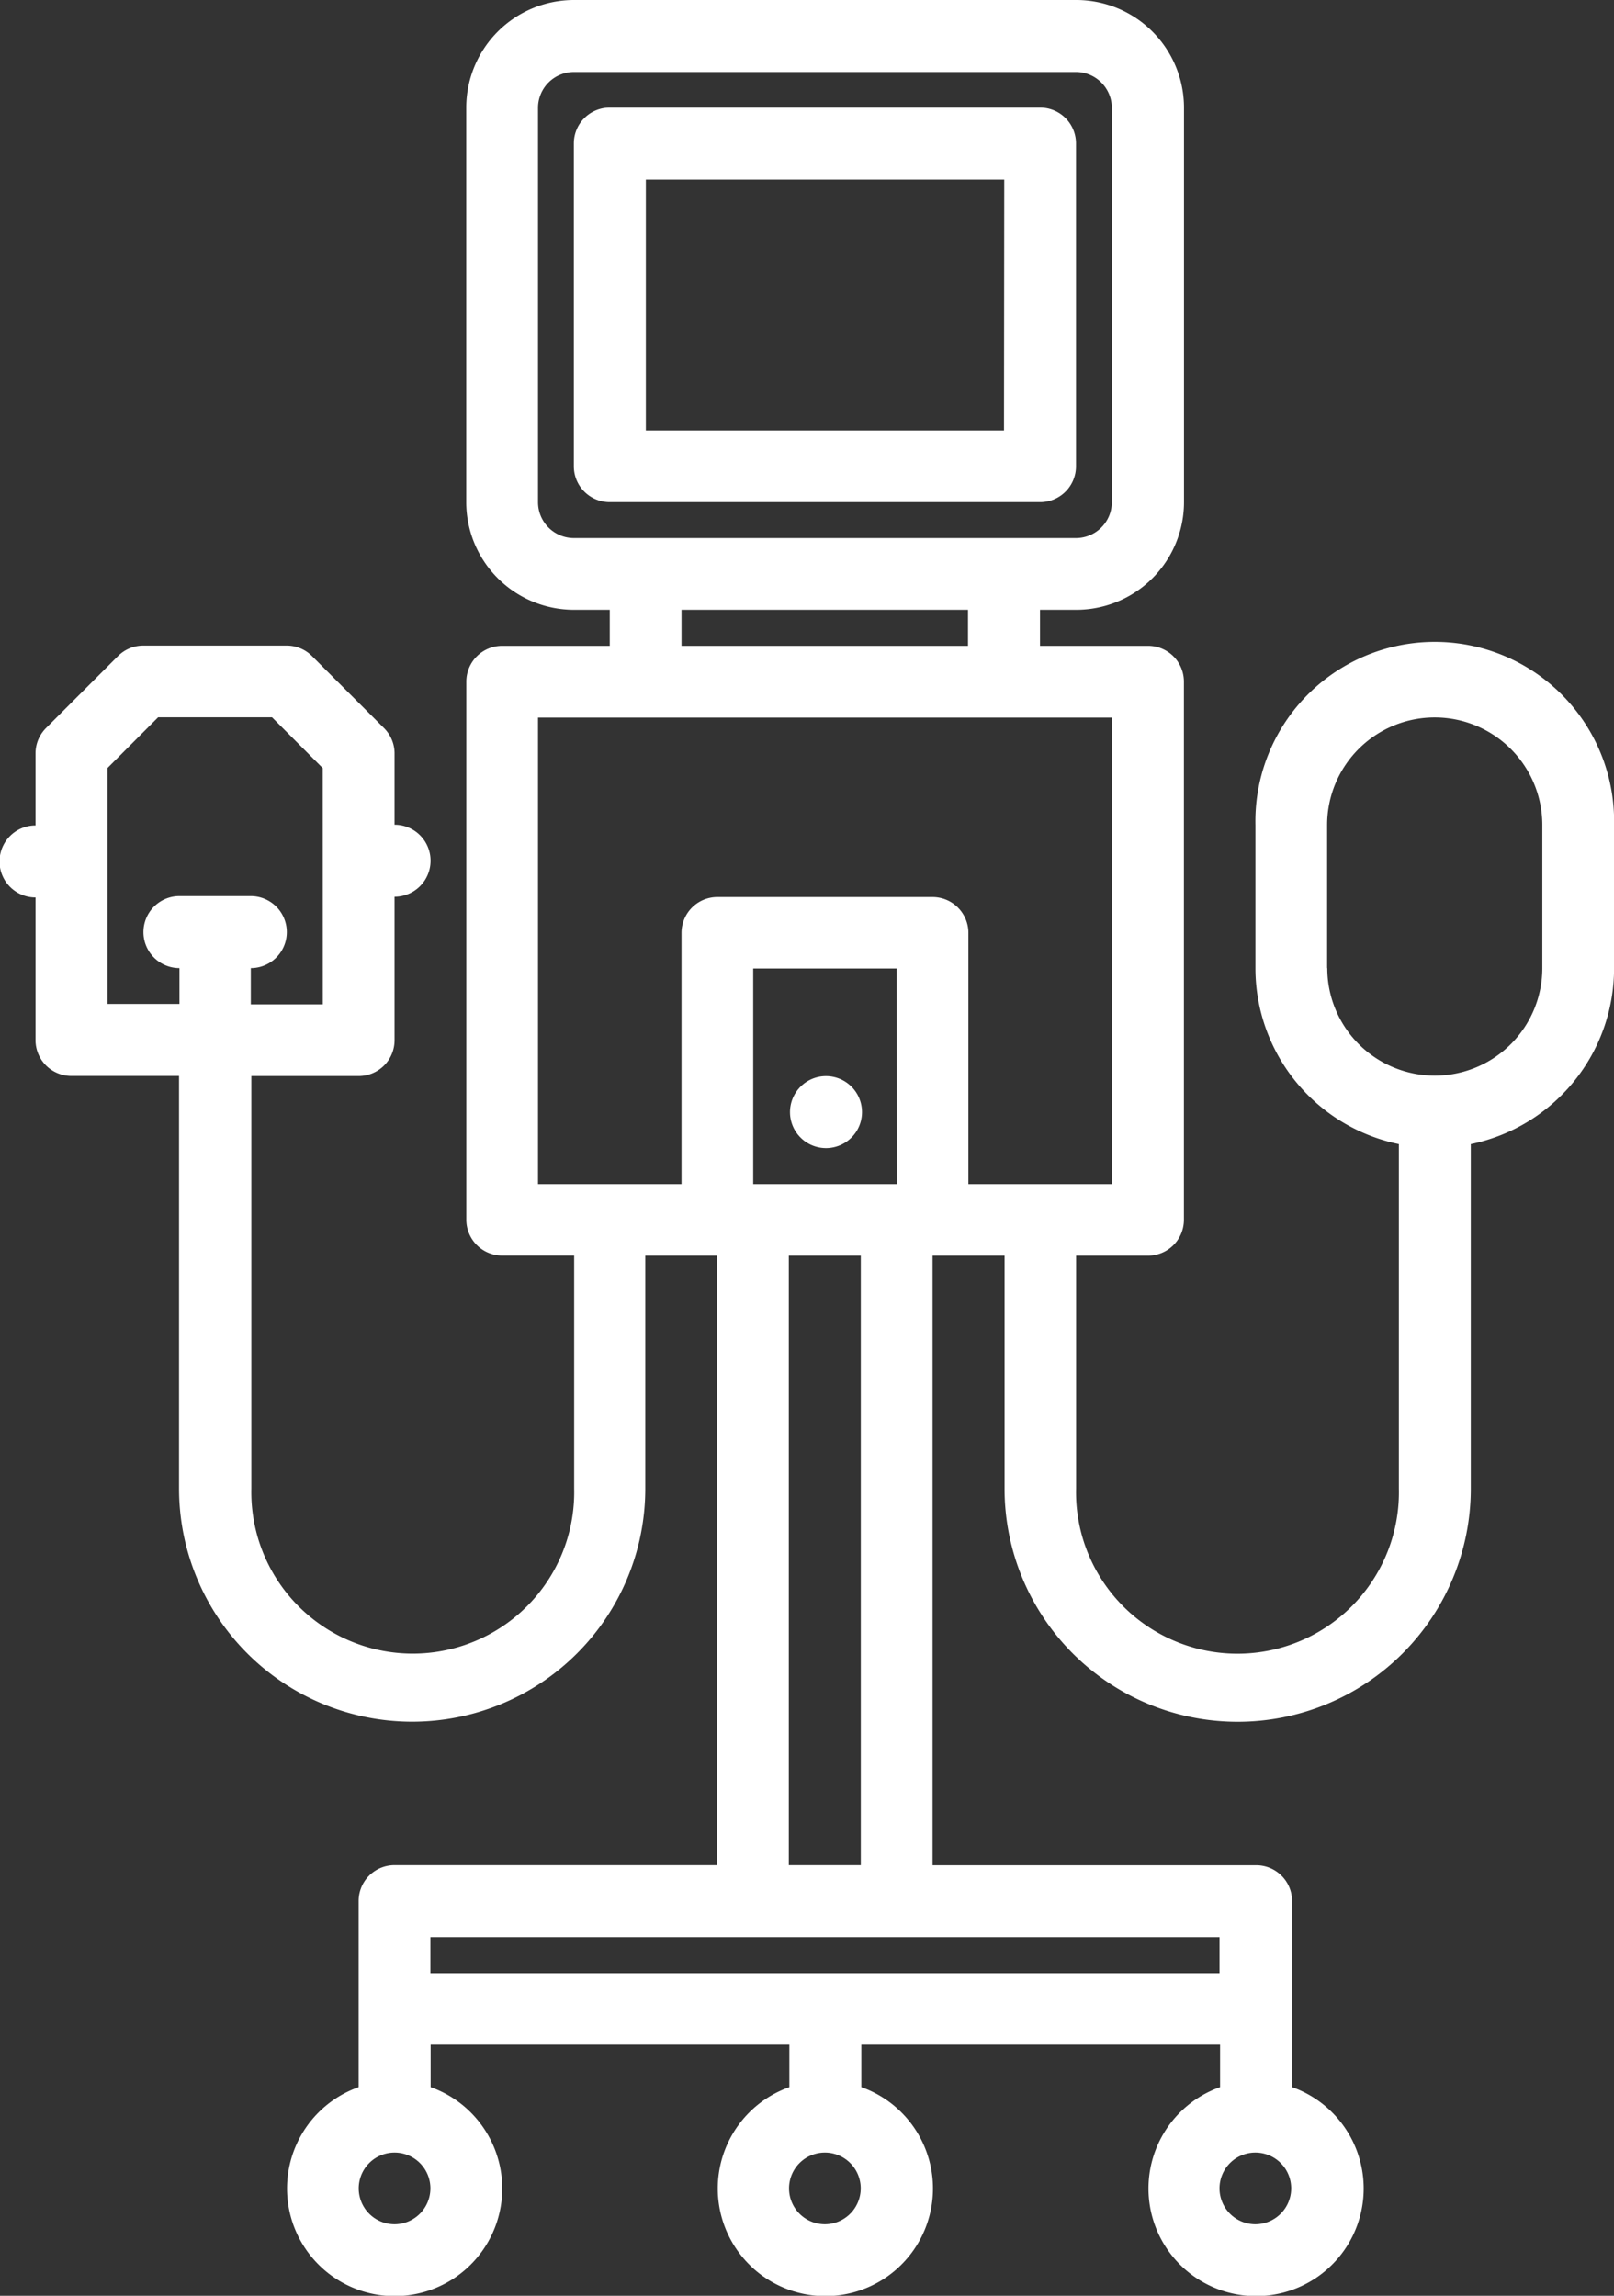 <svg xmlns="http://www.w3.org/2000/svg" width="20.175" height="28.694" viewBox="0 0 20.175 28.694">
  <rect x="0" y="0" width="20.175" height="28.694" fill="#333333" stroke="none"/>
  <g id="ventilation" transform="translate(-9.5)">
    <path id="Caminho_2315" data-name="Caminho 2315" d="M31.777,7.483V3.448A.448.448,0,0,0,31.328,3h-5.38a.448.448,0,0,0-.448.448V7.483a.448.448,0,0,0,.448.448h5.38A.448.448,0,0,0,31.777,7.483Zm-.9-.448H26.4V3.9H30.88Z" transform="translate(-8.827 -1.655)" fill="#fff"/>
    <path id="Caminho_2316" data-name="Caminho 2316" d="M31.976,30.9a.448.448,0,0,0,0-.9h0a.448.448,0,0,0,0,.9Z" transform="translate(-12.151 -16.55)" fill="#fff"/>
    <path id="Caminho_2317" data-name="Caminho 2317" d="M14.3,9.1l-.9-.9a.447.447,0,0,0-.317-.131H11.292a.446.446,0,0,0-.317.131l-.9.9a.448.448,0,0,0-.131.317v.9a.448.448,0,0,0,0,.9V13a.448.448,0,0,0,.448.448h1.346v5.157a2.914,2.914,0,1,0,5.828,0V15.694h.9v7.618H14.431a.448.448,0,0,0-.448.448v2.326a1.345,1.345,0,1,0,.9,0v-.531h4.484v.531a1.345,1.345,0,1,0,.9,0v-.531h4.484v.531a1.345,1.345,0,1,0,.9,0V23.761a.448.448,0,0,0-.448-.448H21.157V15.694h.9v2.912a2.914,2.914,0,1,0,5.828,0V14.3a2.244,2.244,0,0,0,1.791-2.187s0-.006,0-.009V10.312a2.242,2.242,0,1,0-4.483,0V12.1s0,.006,0,.009A2.245,2.245,0,0,0,26.986,14.3v4.306a2.018,2.018,0,1,1-4.035,0V15.694h.9a.448.448,0,0,0,.448-.448V8.52a.448.448,0,0,0-.448-.448H22.5v-.45h.449A1.347,1.347,0,0,0,24.3,6.277V1.345A1.347,1.347,0,0,0,22.95,0H16.673a1.347,1.347,0,0,0-1.345,1.345V6.277a1.347,1.347,0,0,0,1.345,1.345h.449v.45H15.777a.448.448,0,0,0-.448.448v6.725a.448.448,0,0,0,.448.448h.9v2.912a2.018,2.018,0,1,1-4.035,0V13.449h1.345A.448.448,0,0,0,14.432,13V11.208a.448.448,0,0,0,0-.9v-.9A.448.448,0,0,0,14.3,9.1Zm5.511,18.7a.448.448,0,1,1,.448-.448A.449.449,0,0,1,19.812,27.8ZM26.089,12.1s0,0,0,0V10.312a1.345,1.345,0,0,1,2.69,0V12.1s0,0,0,0a1.344,1.344,0,1,1-2.688,0ZM20.709,14.8H18.915V12.105h1.793Zm-6.277,13a.448.448,0,1,1,.448-.448A.449.449,0,0,1,14.431,27.8Zm.448-3.138v-.45h9.864v.45ZM25.192,27.8a.448.448,0,1,1,.448-.448A.449.449,0,0,1,25.192,27.8ZM20.26,23.312h-.9V15.694h.9ZM16.225,6.277V1.345A.449.449,0,0,1,16.673.9H22.95a.449.449,0,0,1,.448.448V6.277a.449.449,0,0,1-.448.448H16.673A.449.449,0,0,1,16.225,6.277Zm1.794,1.345H21.6v.45H18.019ZM16.225,8.969H23.4V14.8H21.605v-3.14a.448.448,0,0,0-.448-.448h-2.69a.448.448,0,0,0-.448.448V14.8H16.225Zm-2.69,3.584h-.9V12.1a.448.448,0,0,0,0-.9H12.2l-.009,0-.009,0h-.439a.448.448,0,0,0,0,.9v.448h-.9V9.6l.634-.635H12.9l.634.635Z" fill="#fff"/>
  </g>
</svg>
